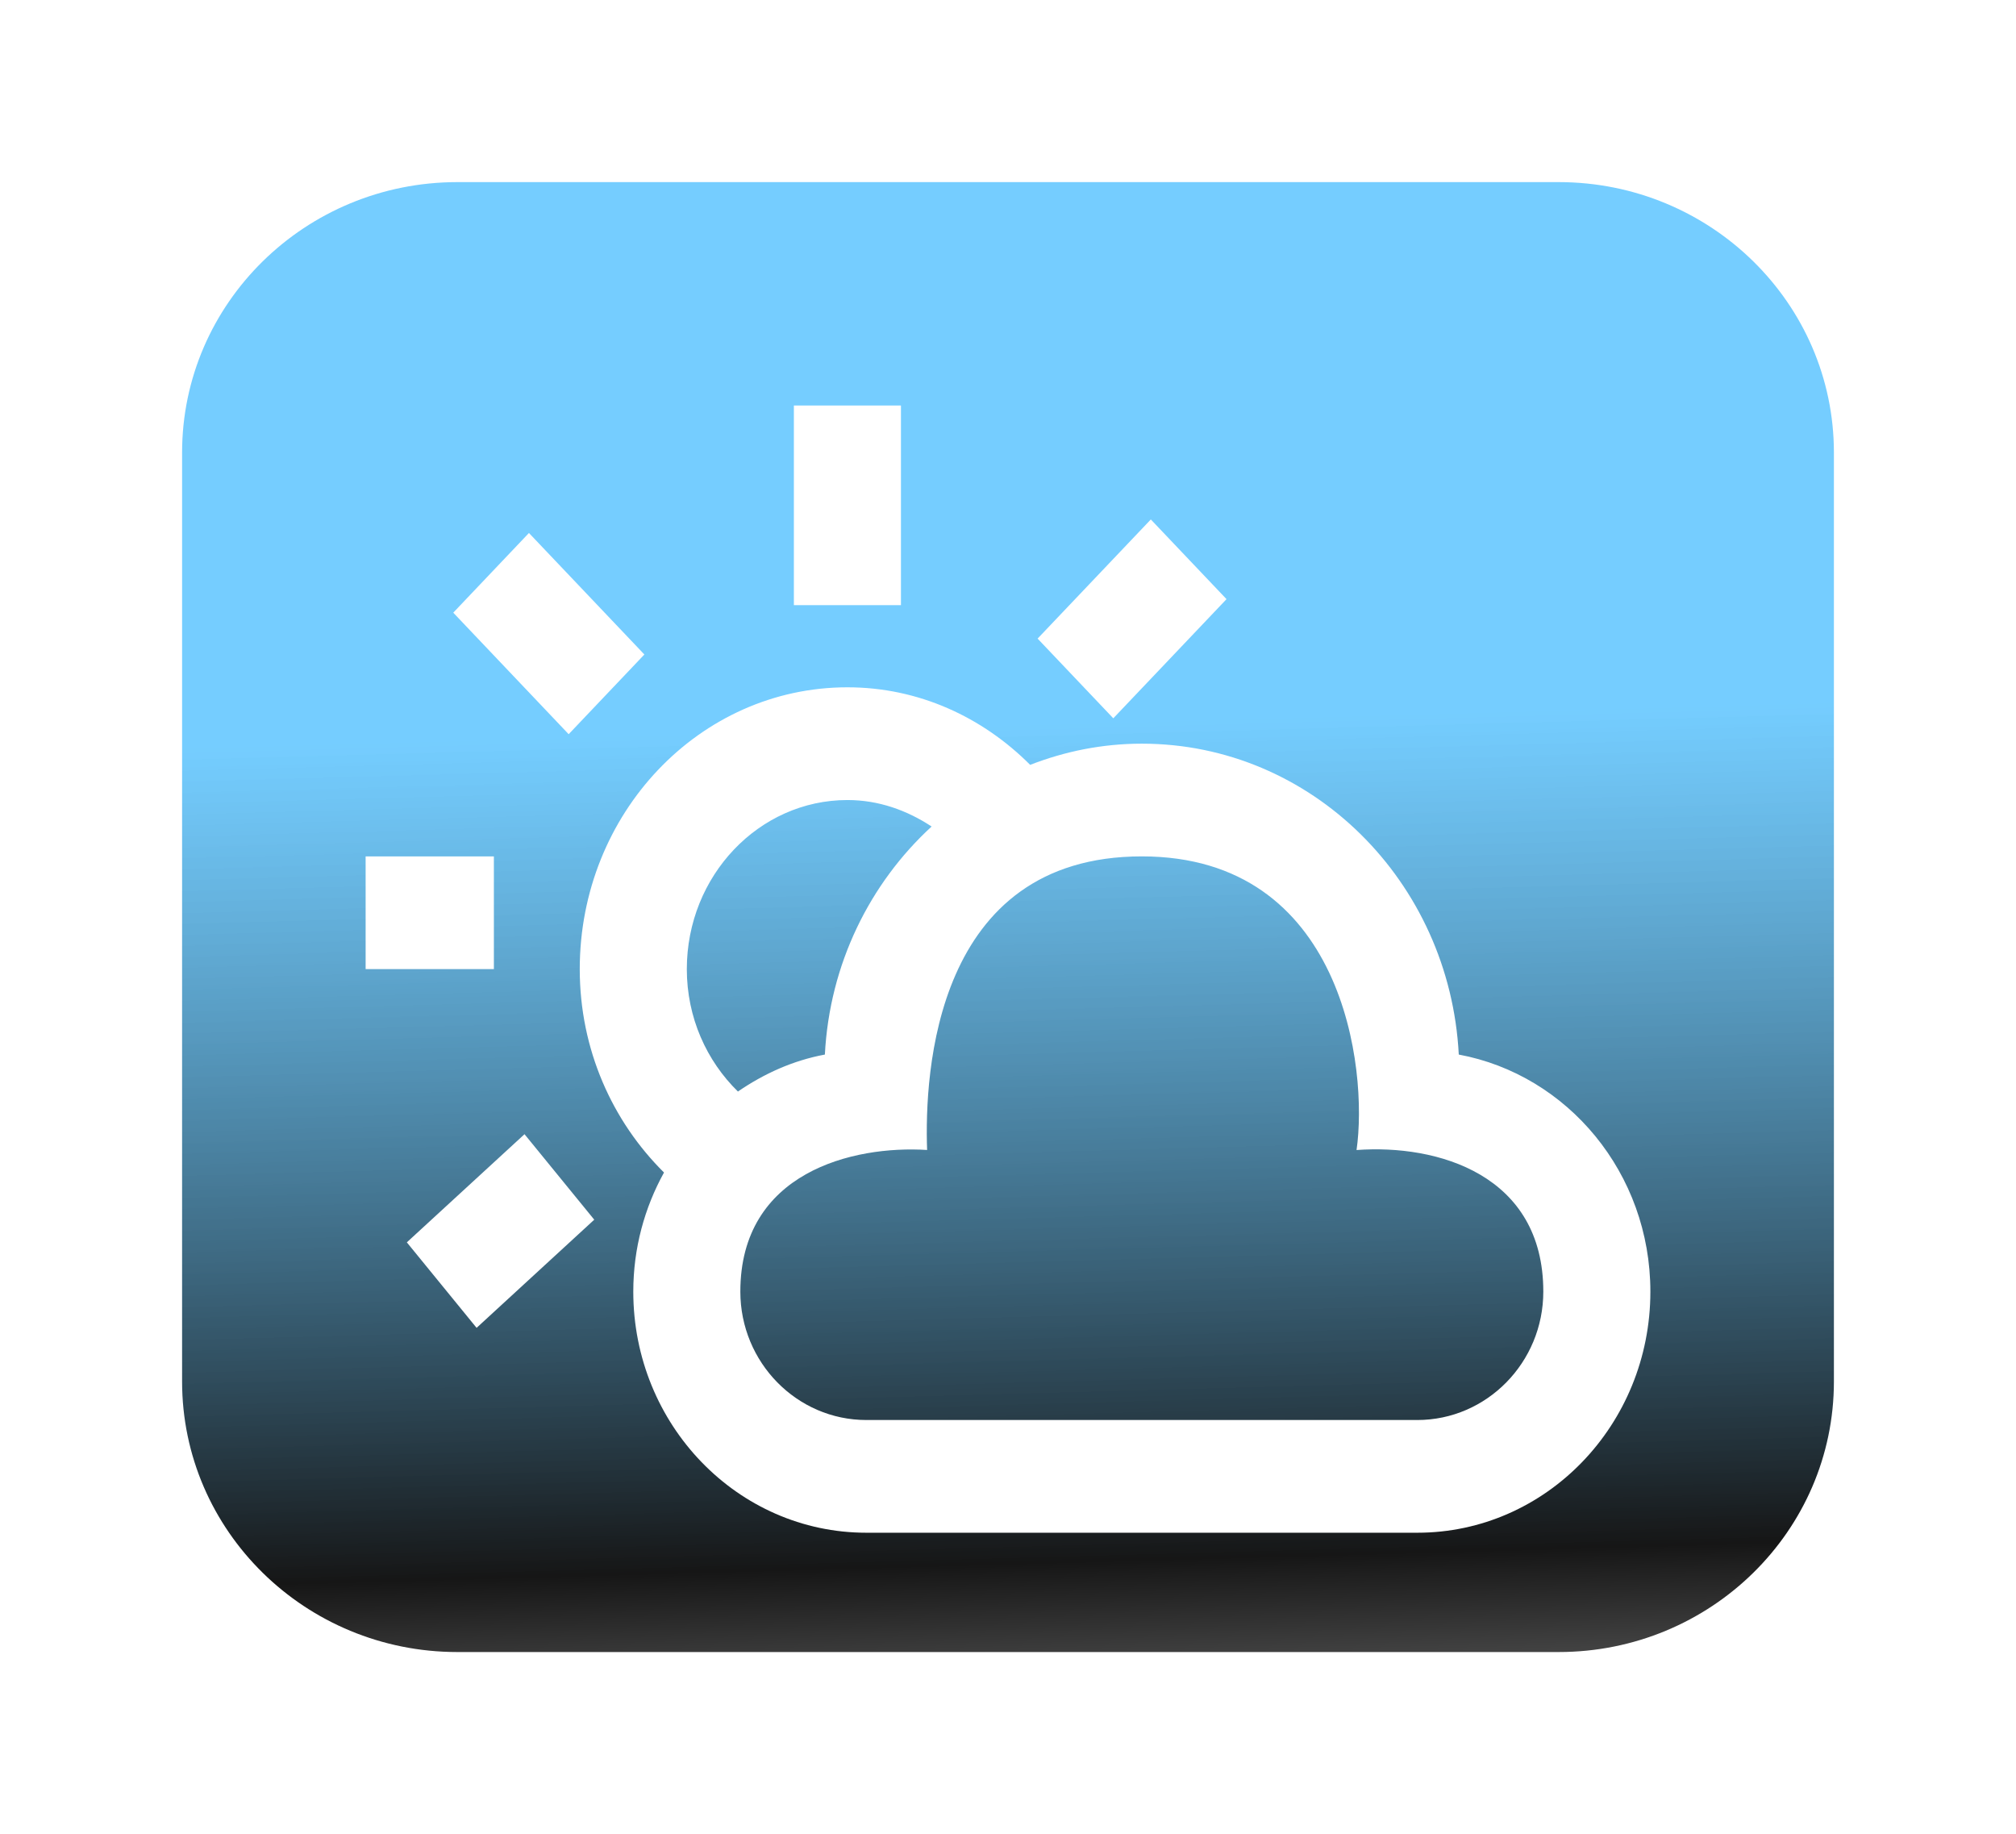 <svg width="155" height="141" viewBox="0 0 155 141" fill="none" xmlns="http://www.w3.org/2000/svg">
<g filter="url(#filter0_d)">
<path d="M119.833 10H35.167C23.477 10 14 19.311 14 30.797V102.202C14 113.689 23.477 123 35.167 123H119.833C131.523 123 141 113.689 141 102.202V30.797C141 19.311 131.523 10 119.833 10Z" fill="url(#paint0_linear)"/>
<g filter="url(#filter1_d)">
<path d="M37.972 66.5H28.111V57.834H37.972V66.5ZM69.269 38.519V23.172H61.037V38.519H69.269ZM49.542 42.314L40.668 32.973L34.849 39.099L43.722 48.441L49.542 42.314ZM88.481 31.933L79.776 41.092L85.596 47.219L94.301 38.059L88.481 31.933ZM40.327 79.191L31.28 87.505L36.643 94.078L45.689 85.763L40.327 79.191ZM126.889 91.292C126.889 101.527 118.863 109.828 108.969 109.828H66.61C56.715 109.828 48.69 101.527 48.69 91.292C48.69 87.956 49.558 84.837 51.052 82.137C47.085 78.207 44.574 72.692 44.574 66.5C44.574 54.533 53.785 44.836 65.153 44.836C70.623 44.836 75.537 47.124 79.204 50.798C81.875 49.758 84.76 49.169 87.789 49.169C100.84 49.169 111.467 59.754 112.158 73.069C120.53 74.624 126.889 82.189 126.889 91.292ZM52.806 66.5C52.806 70.226 54.328 73.554 56.736 75.911C58.732 74.542 60.971 73.523 63.42 73.069C63.782 66.093 66.89 59.888 71.627 55.538C69.734 54.29 67.548 53.502 65.153 53.502C58.345 53.502 52.806 59.334 52.806 66.5ZM118.657 91.292C118.657 82.297 110.512 79.949 104.298 80.408C105.195 74.174 103.31 57.834 87.789 57.834C71.841 57.834 71.071 74.533 71.281 80.404C65.581 80.04 56.921 82.115 56.921 91.292C56.921 96.734 61.267 101.163 66.61 101.163H108.965C114.311 101.163 118.657 96.734 118.657 91.292Z" fill="white"/>
</g>
</g>
<defs>
<filter id="filter0_d" x="0" y="0" width="155" height="141" filterUnits="userSpaceOnUse" color-interpolation-filters="sRGB">
<feFlood flood-opacity="0" result="BackgroundImageFix"/>
<feColorMatrix in="SourceAlpha" type="matrix" values="0 0 0 0 0 0 0 0 0 0 0 0 0 0 0 0 0 0 127 0"/>
<feOffset dy="4"/>
<feGaussianBlur stdDeviation="2"/>
<feColorMatrix type="matrix" values="0 0 0 0 0 0 0 0 0 0 0 0 0 0 0 0 0 0 0.25 0"/>
<feBlend mode="normal" in2="BackgroundImageFix" result="effect1_dropShadow"/>
<feBlend mode="normal" in="SourceGraphic" in2="effect1_dropShadow" result="shape"/>
</filter>
<filter id="filter1_d" x="24.111" y="23.172" width="106.778" height="94.656" filterUnits="userSpaceOnUse" color-interpolation-filters="sRGB">
<feFlood flood-opacity="0" result="BackgroundImageFix"/>
<feColorMatrix in="SourceAlpha" type="matrix" values="0 0 0 0 0 0 0 0 0 0 0 0 0 0 0 0 0 0 127 0"/>
<feOffset dy="4"/>
<feGaussianBlur stdDeviation="2"/>
<feColorMatrix type="matrix" values="0 0 0 0 0 0 0 0 0 0 0 0 0 0 0 0 0 0 0.25 0"/>
<feBlend mode="normal" in2="BackgroundImageFix" result="effect1_dropShadow"/>
<feBlend mode="normal" in="SourceGraphic" in2="effect1_dropShadow" result="shape"/>
</filter>
<linearGradient id="paint0_linear" x1="104.664" y1="-5.694" x2="110.868" y2="218.462" gradientUnits="userSpaceOnUse">
<stop offset="0.253" stop-color="#3AB8FF" stop-opacity="0.7"/>
<stop offset="0.54" stop-color="#161616"/>
<stop offset="0.743" stop-color="#2E2E2E" stop-opacity="0"/>
</linearGradient>
</defs>
</svg>
